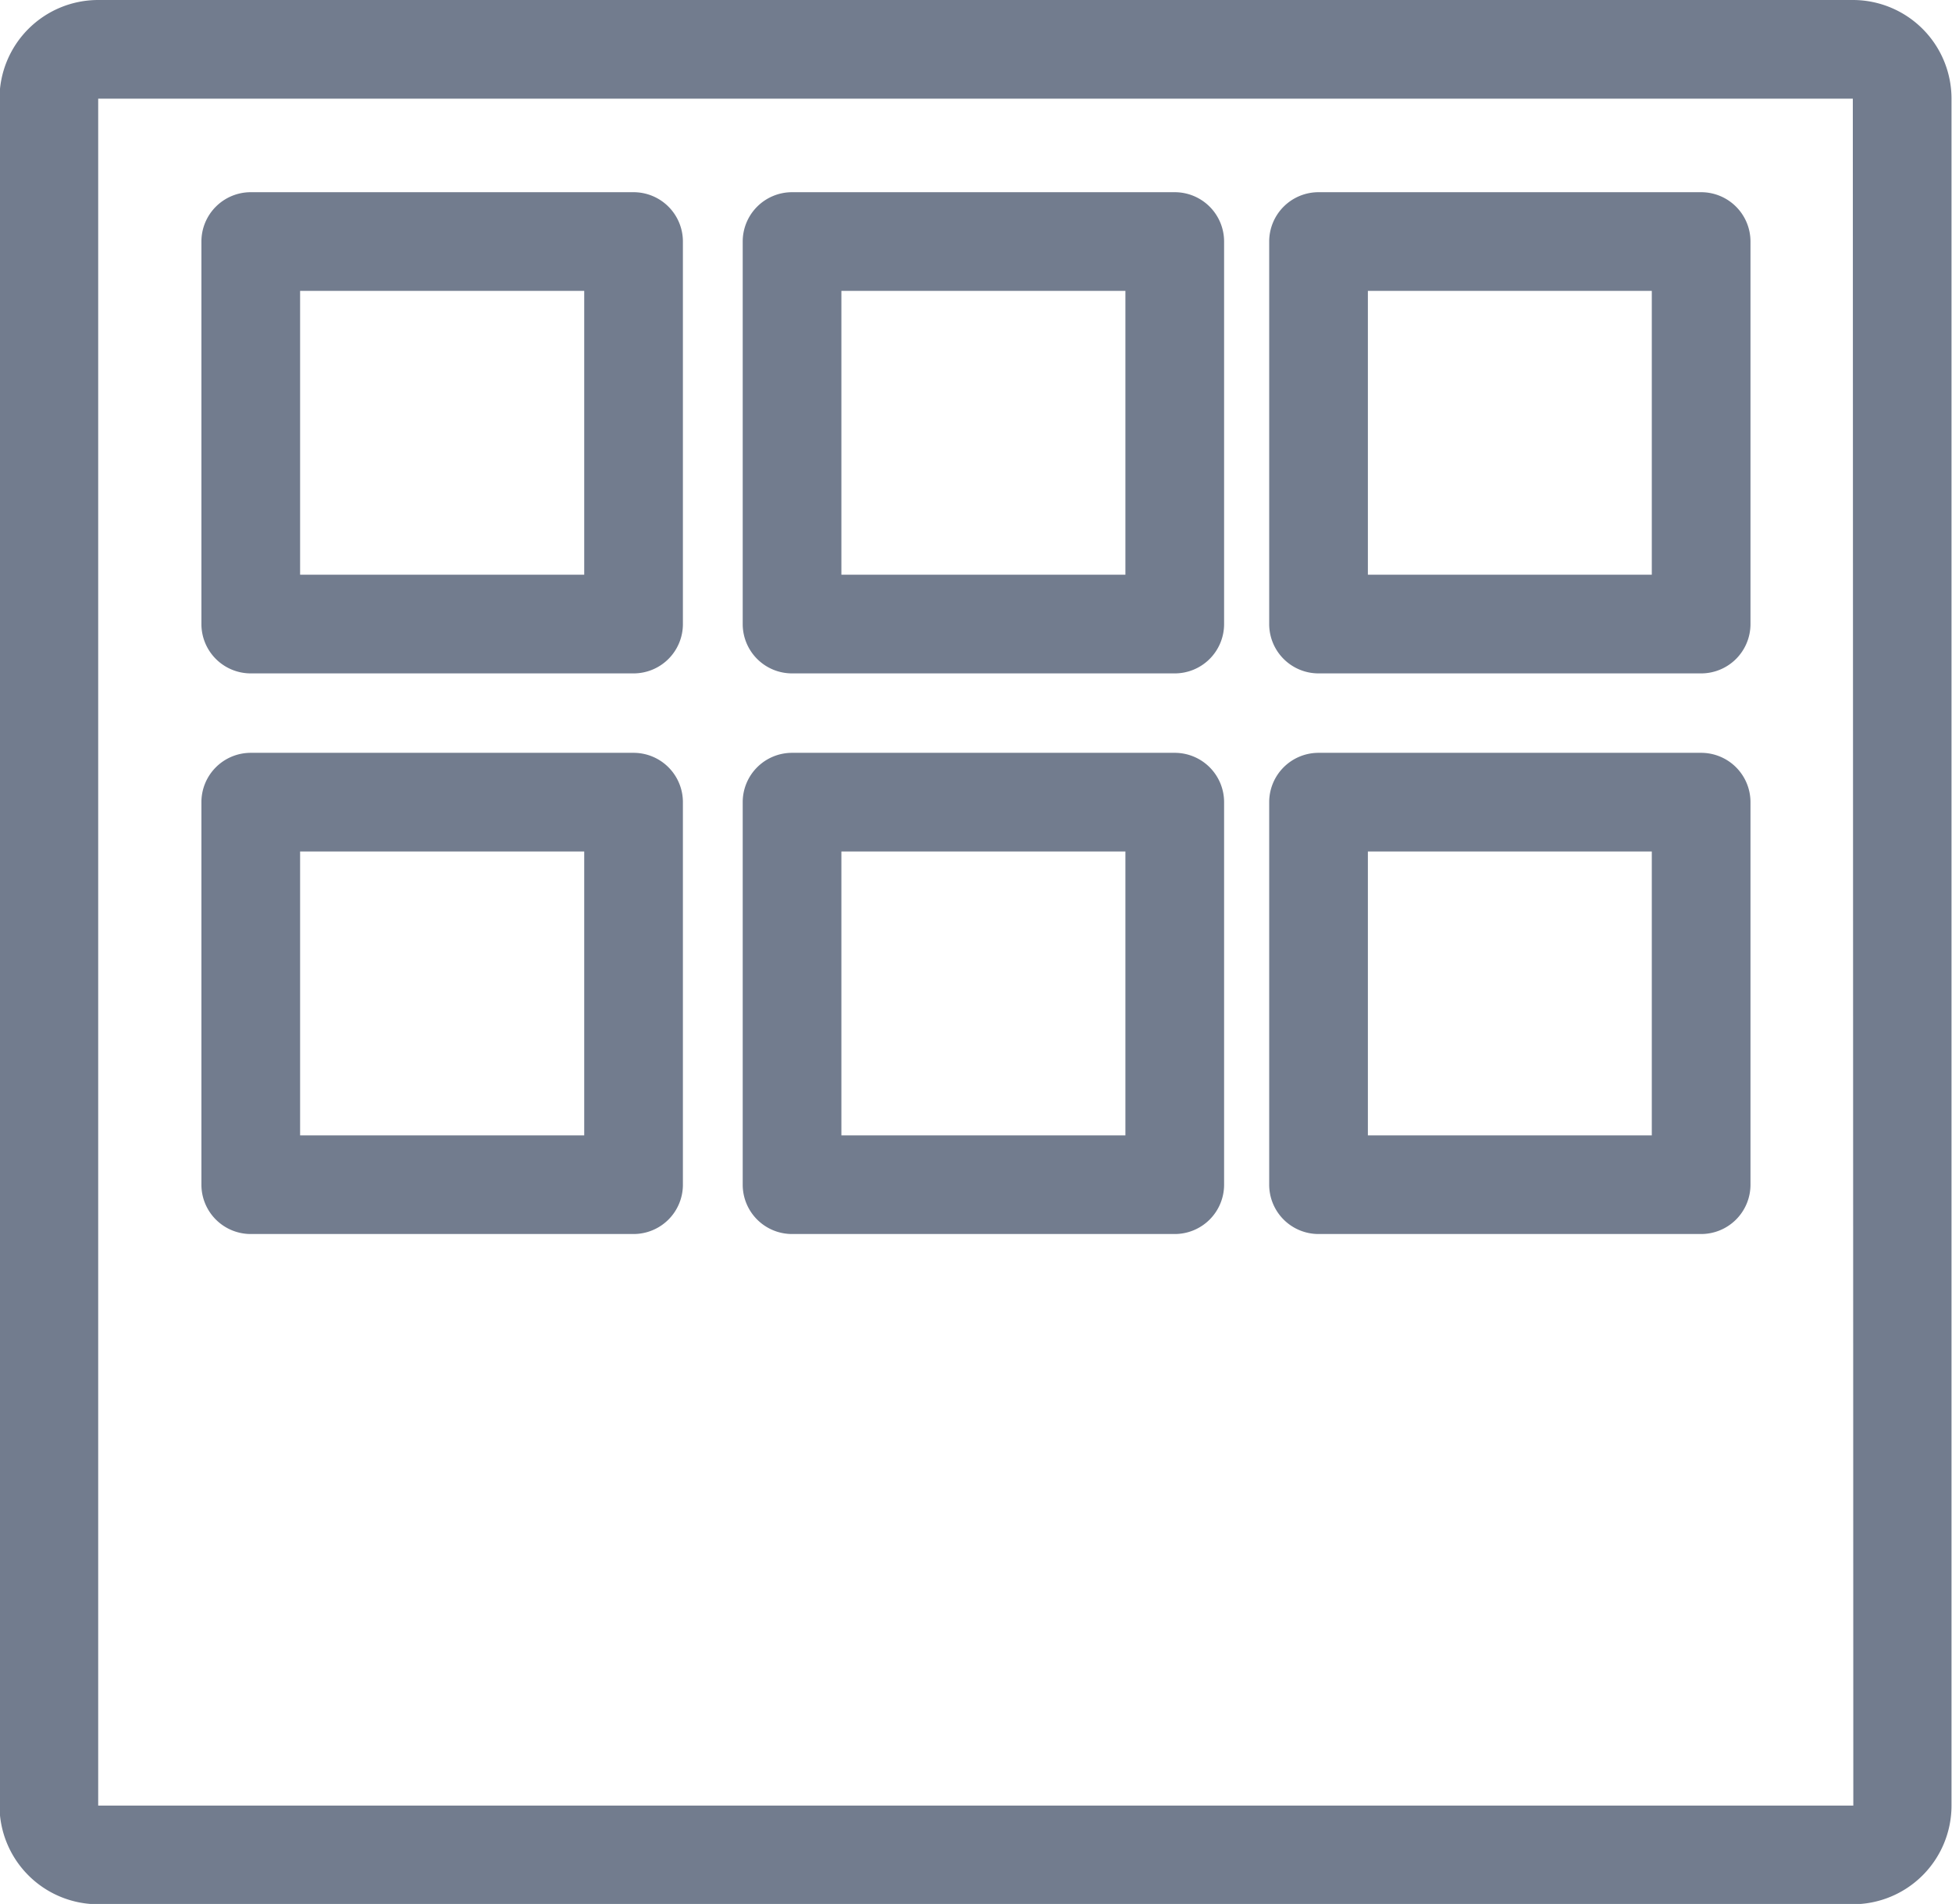 <svg xmlns="http://www.w3.org/2000/svg" width="19.78" height="19.297" viewBox="0 0 19.78 19.297">
  <g id="Group_173" data-name="Group 173" transform="translate(-2861.305 166.07)">
    <path id="Path_106" data-name="Path 106" d="M2880.085-166.07H2862.3a1,1,0,0,0-1,1v17.3a1,1,0,0,0,1,1h17.78a1,1,0,0,0,1-1v-17.3A1,1,0,0,0,2880.085-166.07Zm0,18.3H2862.3v-17.3h17.78Z" fill="#727c8e"/>
    <g id="Group_172" data-name="Group 172">
      <path id="Path_107" data-name="Path 107" d="M2878.543-158.44h-3.877a.5.5,0,0,0-.5.5v3.877a.5.5,0,0,0,.5.5h3.877a.5.5,0,0,0,.5-.5v-3.877A.5.5,0,0,0,2878.543-158.44Zm-.5,3.877h-2.877v-2.877h2.877Z" fill="#727c8e"/>
      <path id="Path_108" data-name="Path 108" d="M2873.209-158.44h-3.878a.5.5,0,0,0-.5.5v3.877a.5.5,0,0,0,.5.5h3.878a.5.5,0,0,0,.5-.5v-3.877A.5.5,0,0,0,2873.209-158.44Zm-.5,3.877h-2.878v-2.877h2.878Z" fill="#727c8e"/>
      <path id="Path_109" data-name="Path 109" d="M2867.725-158.44h-3.879a.5.5,0,0,0-.5.5v3.877a.5.5,0,0,0,.5.5h3.879a.5.5,0,0,0,.5-.5v-3.877A.5.5,0,0,0,2867.725-158.44Zm-.5,3.877h-2.879v-2.877h2.879Z" fill="#727c8e"/>
      <path id="Path_110" data-name="Path 110" d="M2878.543-164.122h-3.877a.5.5,0,0,0-.5.5v3.877a.5.5,0,0,0,.5.5h3.877a.5.5,0,0,0,.5-.5v-3.877A.5.5,0,0,0,2878.543-164.122Zm-.5,3.877h-2.877v-2.877h2.877Z" fill="#727c8e"/>
      <path id="Path_111" data-name="Path 111" d="M2873.209-164.122h-3.878a.5.5,0,0,0-.5.5v3.877a.5.5,0,0,0,.5.5h3.878a.5.5,0,0,0,.5-.5v-3.877A.5.5,0,0,0,2873.209-164.122Zm-.5,3.877h-2.878v-2.877h2.878Z" fill="#727c8e"/>
      <path id="Path_112" data-name="Path 112" d="M2867.725-164.122h-3.879a.5.5,0,0,0-.5.5v3.877a.5.5,0,0,0,.5.5h3.879a.5.5,0,0,0,.5-.5v-3.877A.5.5,0,0,0,2867.725-164.122Zm-.5,3.877h-2.879v-2.877h2.879Z" fill="#727c8e"/>
    </g>
  </g>
</svg>
